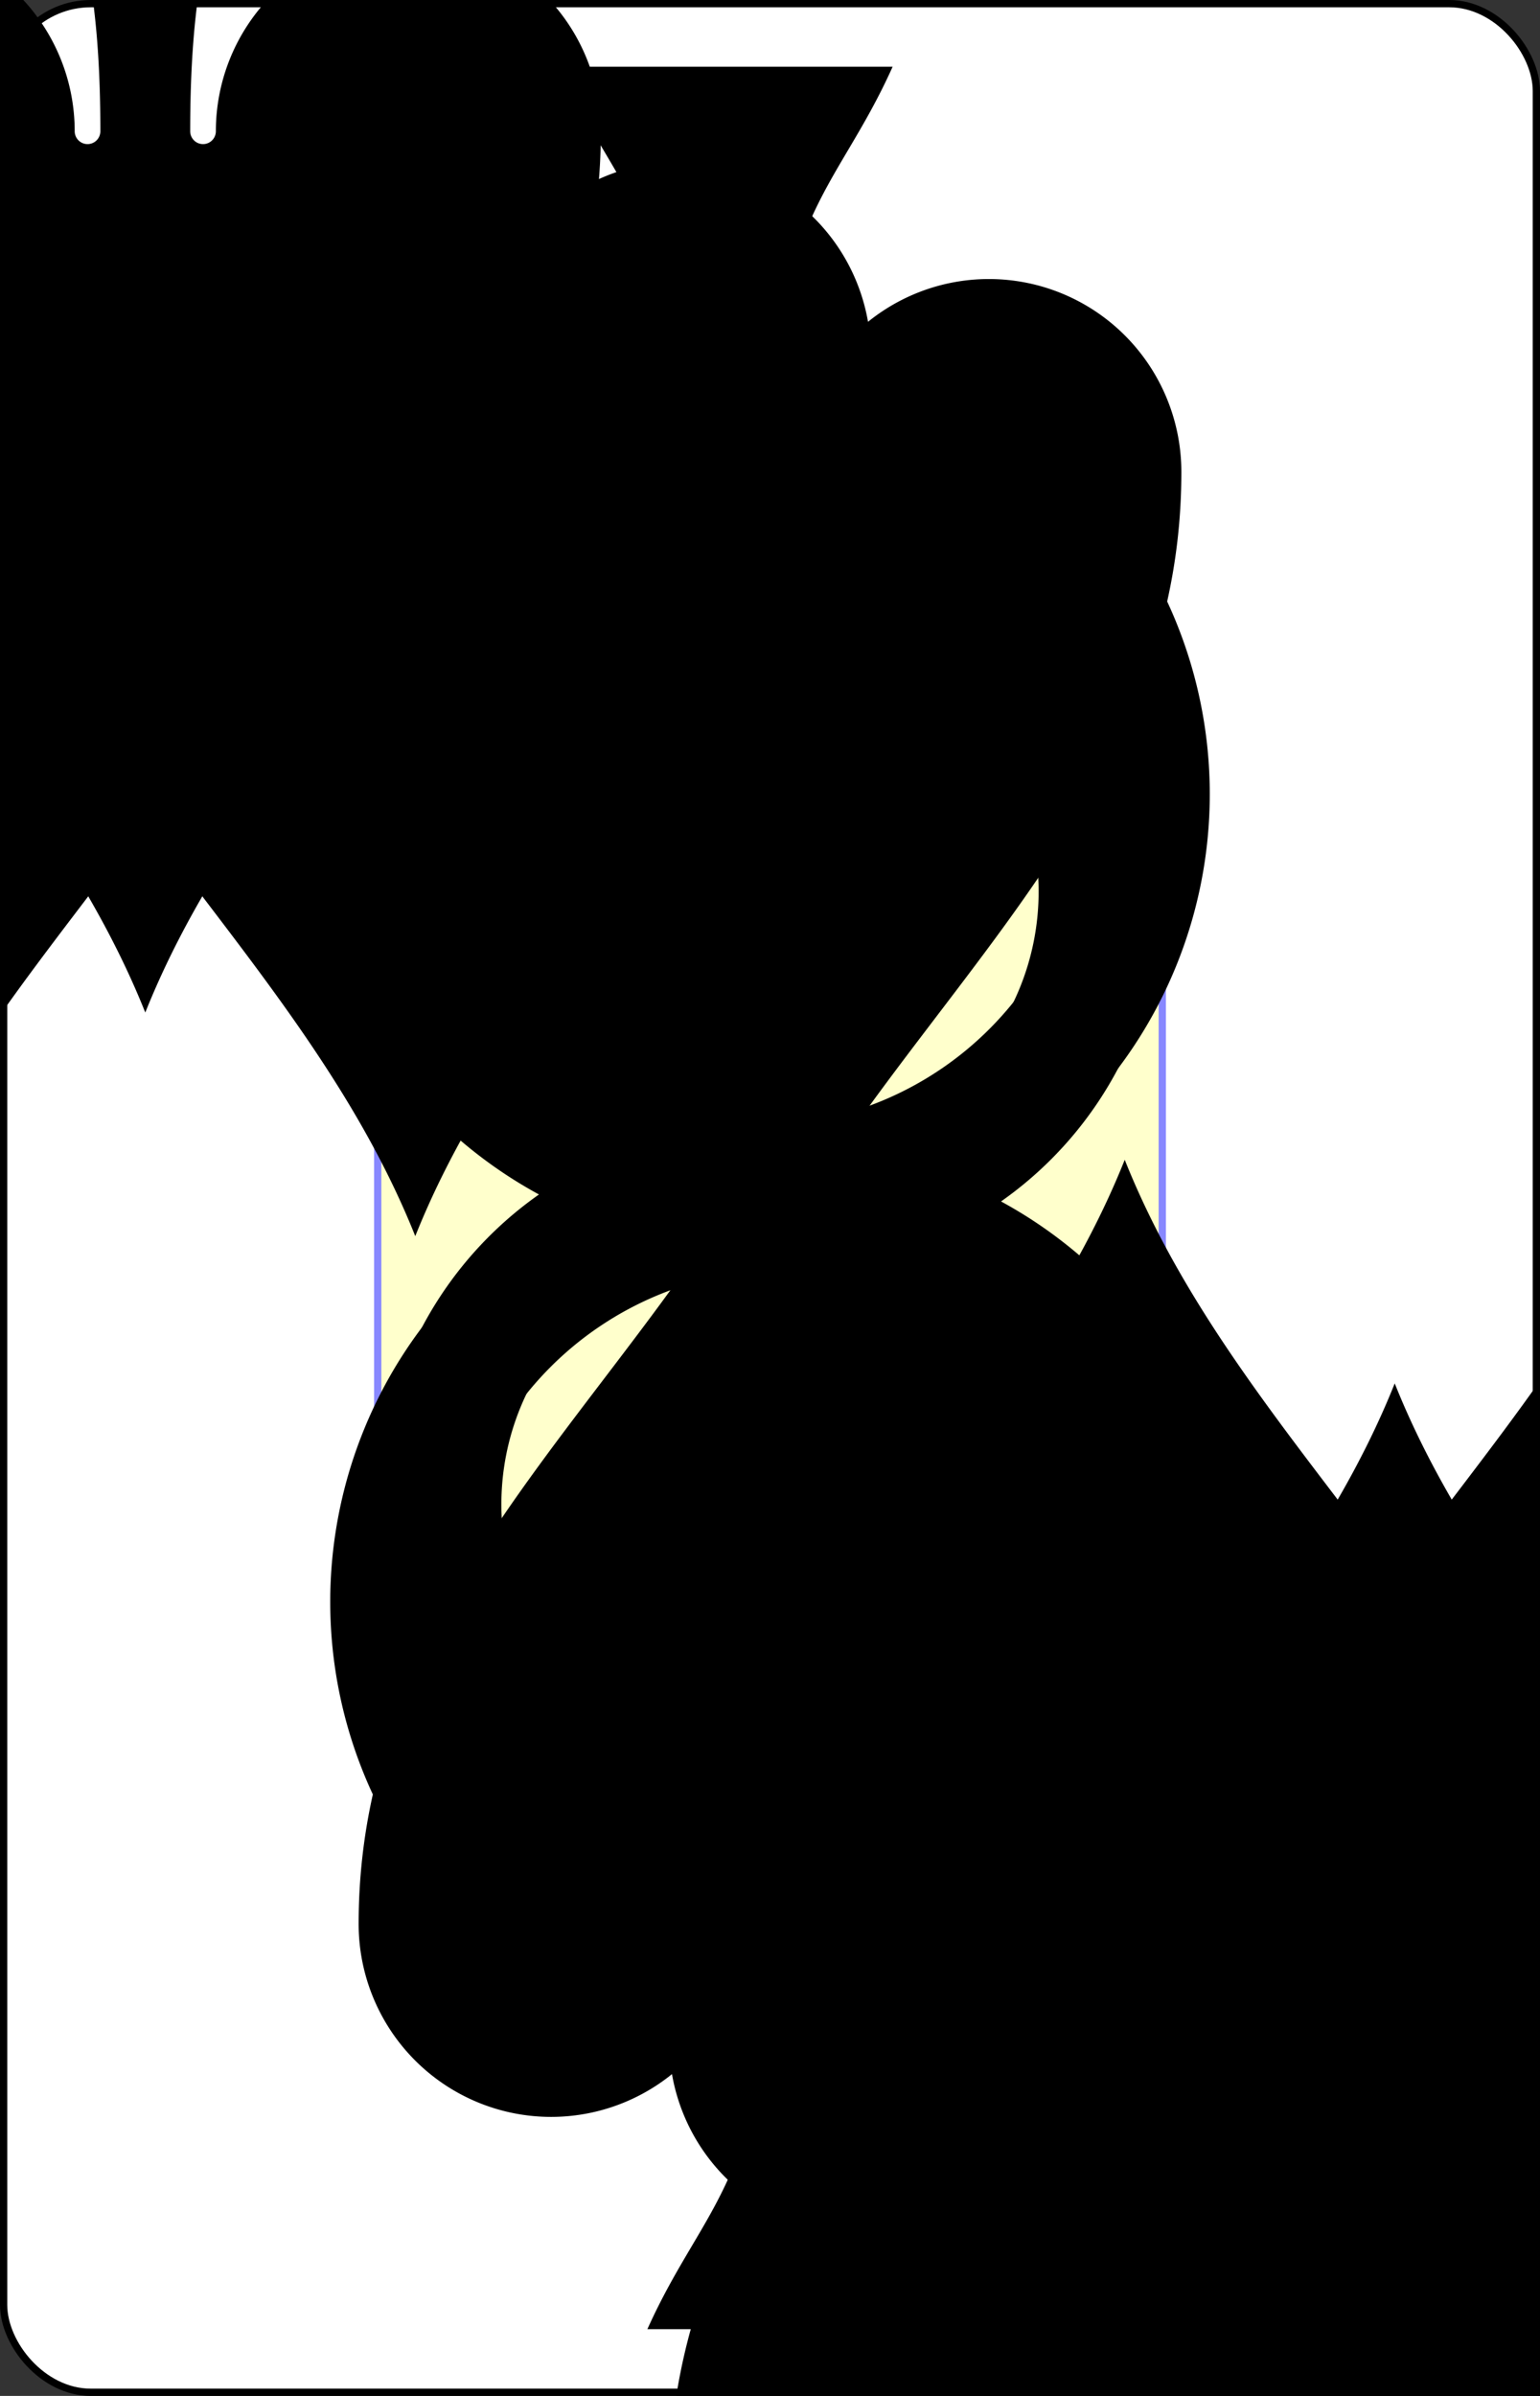 <?xml version="1.0" encoding="UTF-8" standalone="no"?>
<svg xmlns="http://www.w3.org/2000/svg" xmlns:xlink="http://www.w3.org/1999/xlink" class="card" face="8S" height="3.5in" preserveAspectRatio="none" viewBox="-106 -164.5 212 329" width="2.25in"><rect x="-106" y="-164.5" width="212" height="329" fill="#333333" stroke="none"/><symbol id="SS8" viewBox="-600 -600 1200 1200" preserveAspectRatio="xMinYMid"><path d="M0 -500C100 -250 355 -100 355 185A150 150 0 0 1 55 185A10 10 0 0 0 35 185C35 385 85 400 130 500L-130 500C-85 400 -35 385 -35 185A10 10 0 0 0 -55 185A150 150 0 0 1 -355 185C-355 -100 -100 -250 0 -500Z" fill="black"></path></symbol><symbol id="VS8" viewBox="-500 -500 1000 1000" preserveAspectRatio="xMinYMid"><path d="M-1 -50A205 205 0 1 1 1 -50L-1 -50A255 255 0 1 0 1 -50Z" stroke="black" stroke-width="80" stroke-linecap="square" stroke-miterlimit="1.5" fill="none"></path></symbol><defs><rect id="XS8" width="108" height="166.153" x="-54" y="-83.076"></rect></defs><rect width="211" height="328" x="-105.5" y="-164" rx="12" ry="12" fill="white" stroke="black"></rect><use xlink:href="#XS8" stroke="#88f" fill="#FFC"></use><use xlink:href="#VS8" height="50" x="-104" y="-152.5"></use><use xlink:href="#SS8" height="41.827" x="-99.913" y="-97.5"></use><use xlink:href="#SS8" height="40" x="-57.167" y="-81.41"></use><use xlink:href="#SS8" height="40" x="17.167" y="-81.41"></use><use xlink:href="#SS8" height="40" x="-20" y="-50.705"></use><use xlink:href="#SS8" height="40" x="-57.167" y="-20"></use><use xlink:href="#SS8" height="40" x="17.167" y="-20"></use><g transform="rotate(180)"><use xlink:href="#VS8" height="50" x="-104" y="-152.5"></use><use xlink:href="#SS8" height="41.827" x="-99.913" y="-97.5"></use><use xlink:href="#SS8" height="40" x="-57.167" y="-81.41"></use><use xlink:href="#SS8" height="40" x="17.167" y="-81.41"></use><use xlink:href="#SS8" height="40" x="-20" y="-50.705"></use></g></svg>